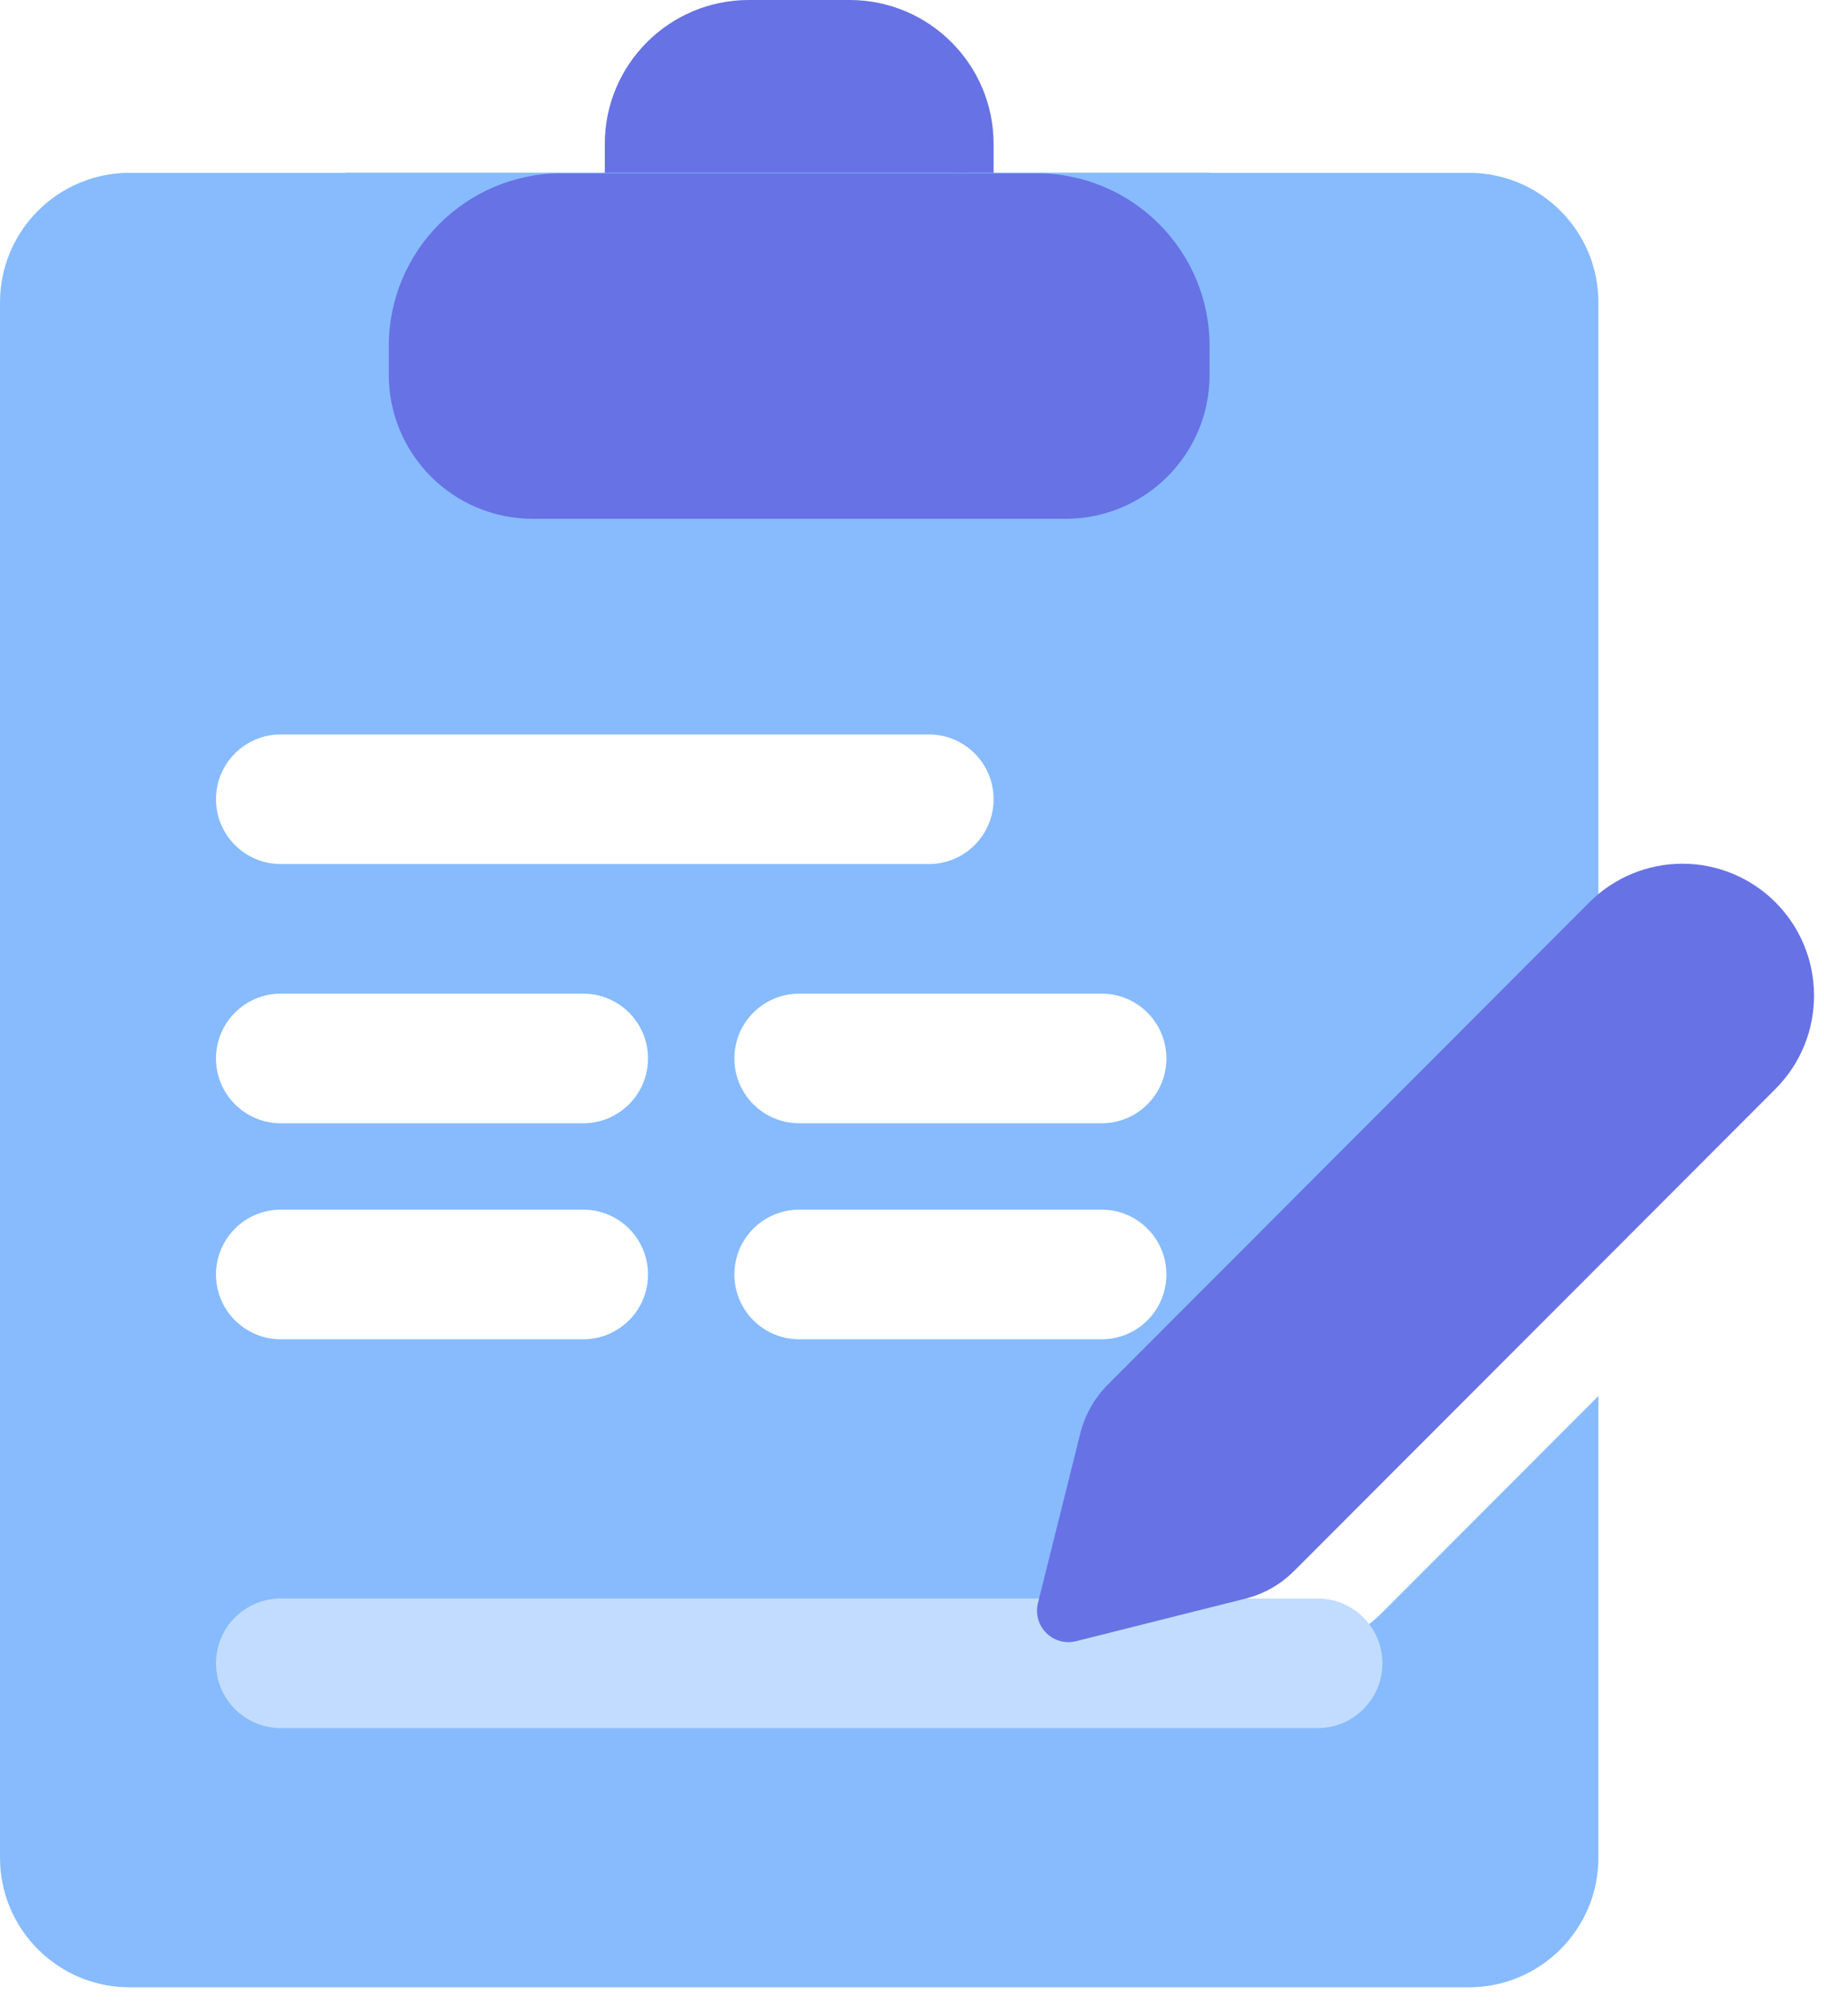 <svg width="38" height="42" viewBox="0 0 38 42" version="1.1" xmlns="http://www.w3.org/2000/svg" xmlns:xlink="http://www.w3.org/1999/xlink">
<g id="Canvas" fill="none">
<g id="Group">
<g id="Group_2">
<g id="Vector">
<path d="M 0 3.8147e-07L 18 3.8147e-07L 18 8.1L 0 8.1L 0 3.8147e-07Z" transform="translate(7.2 3.6)" fill="#159570"/>
</g>
<g id="Vector_2">
<path d="M 4.5 0.01C 2.359 -0.156 0.18 1.981 0 4.508C 0.091 6.221 1.18 7.288 2.7 7.208L 14.4 7.208C 15.92 7.288 17.009 6.221 17.1 4.508C 16.92 1.98 14.74 -0.157 12.6 0.009L 4.5 0.009L 4.5 0.01Z" transform="translate(7.2 3.6)" fill="#3ECF8E"/>
</g>
<g id="Group_3">
<g id="Vector_3">
<path d="M 33.3 17.712L 24.882 26.142C 24.601 26.424 24.402 26.776 24.306 27.162L 23.424 30.694C 23.368 30.917 23.433 31.153 23.595 31.316C 23.757 31.479 23.993 31.545 24.216 31.49L 27.742 30.604C 28.128 30.509 28.48 30.309 28.759 30.027L 28.76 30.029L 33.3 25.482L 33.3 35.1C 33.3 36.591 32.091 37.8 30.6 37.8L 2.7 37.8C 1.209 37.8 0 36.591 0 35.1L 0 2.7C 0 1.209 1.209 -9.53674e-08 2.7 -9.53674e-08L 30.6 -9.53674e-08C 32.091 -9.53674e-08 33.3 1.209 33.3 2.7L 33.3 17.712ZM 5.85 17.1C 5.104 17.1 4.5 17.704 4.5 18.45C 4.5 19.196 5.104 19.8 5.85 19.8L 12.15 19.8C 12.896 19.8 13.5 19.196 13.5 18.45C 13.5 17.704 12.896 17.1 12.15 17.1L 5.85 17.1ZM 5.85 21.6C 5.104 21.6 4.5 22.204 4.5 22.95C 4.5 23.696 5.104 24.3 5.85 24.3L 12.15 24.3C 12.896 24.3 13.5 23.696 13.5 22.95C 13.5 22.204 12.896 21.6 12.15 21.6L 5.85 21.6ZM 16.65 17.1C 15.904 17.1 15.3 17.704 15.3 18.45C 15.3 19.196 15.904 19.8 16.65 19.8L 22.95 19.8C 23.696 19.8 24.3 19.196 24.3 18.45C 24.3 17.704 23.696 17.1 22.95 17.1L 16.65 17.1ZM 16.65 21.6C 15.904 21.6 15.3 22.204 15.3 22.95C 15.3 23.696 15.904 24.3 16.65 24.3L 22.95 24.3C 23.696 24.3 24.3 23.696 24.3 22.95C 24.3 22.204 23.696 21.6 22.95 21.6L 16.65 21.6ZM 5.85 11.7C 5.104 11.7 4.5 12.304 4.5 13.05C 4.5 13.796 5.104 14.4 5.85 14.4L 19.35 14.4C 20.096 14.4 20.7 13.796 20.7 13.05C 20.7 12.304 20.096 11.7 19.35 11.7L 5.85 11.7Z" transform="translate(0 3.6)" fill="#87BBFD"/>
</g>
<g id="Vector_4">
<path d="M 22.95 0L 1.35 0C 0.604 0 0 0.604 0 1.35C 0 2.096 0.604 2.7 1.35 2.7L 22.95 2.7C 23.696 2.7 24.3 2.096 24.3 1.35C 24.3 0.604 23.696 0 22.95 0Z" transform="translate(4.5 33.3)" fill="#C1DCFF"/>
</g>
<g id="Vector_5">
<path d="M 18.86 32.728L 28.89 22.684C 29.96 21.61 29.96 19.872 28.89 18.798C 28.376 18.283 27.678 17.993 26.951 17.993C 26.223 17.993 25.525 18.283 25.011 18.798L 14.982 28.842C 14.701 29.124 14.502 29.476 14.406 29.862L 13.524 33.395C 13.468 33.618 13.533 33.854 13.695 34.016C 13.857 34.179 14.093 34.245 14.316 34.19L 17.842 33.304C 18.228 33.209 18.579 33.009 18.859 32.727L 18.86 32.728ZM 7.5 0L 9.6 0C 11.257 0 12.6 1.343 12.6 3L 12.6 3.6L 4.5 3.6L 4.5 3C 4.5 1.343 5.843 0 7.5 0ZM 3.6 3.61L 13.5 3.61C 15.487 3.61 17.099 5.221 17.1 7.208L 17.1 7.808C 17.1 9.465 15.757 10.808 14.1 10.808L 3 10.808C 1.343 10.808 3.8147e-07 9.465 3.8147e-07 7.808L 3.8147e-07 7.208C 0.001 5.22 1.612 3.61 3.6 3.61Z" transform="translate(8.1 0)" fill="#6772E5"/>
</g>
</g>
</g>
</g>
</g>
</svg>

